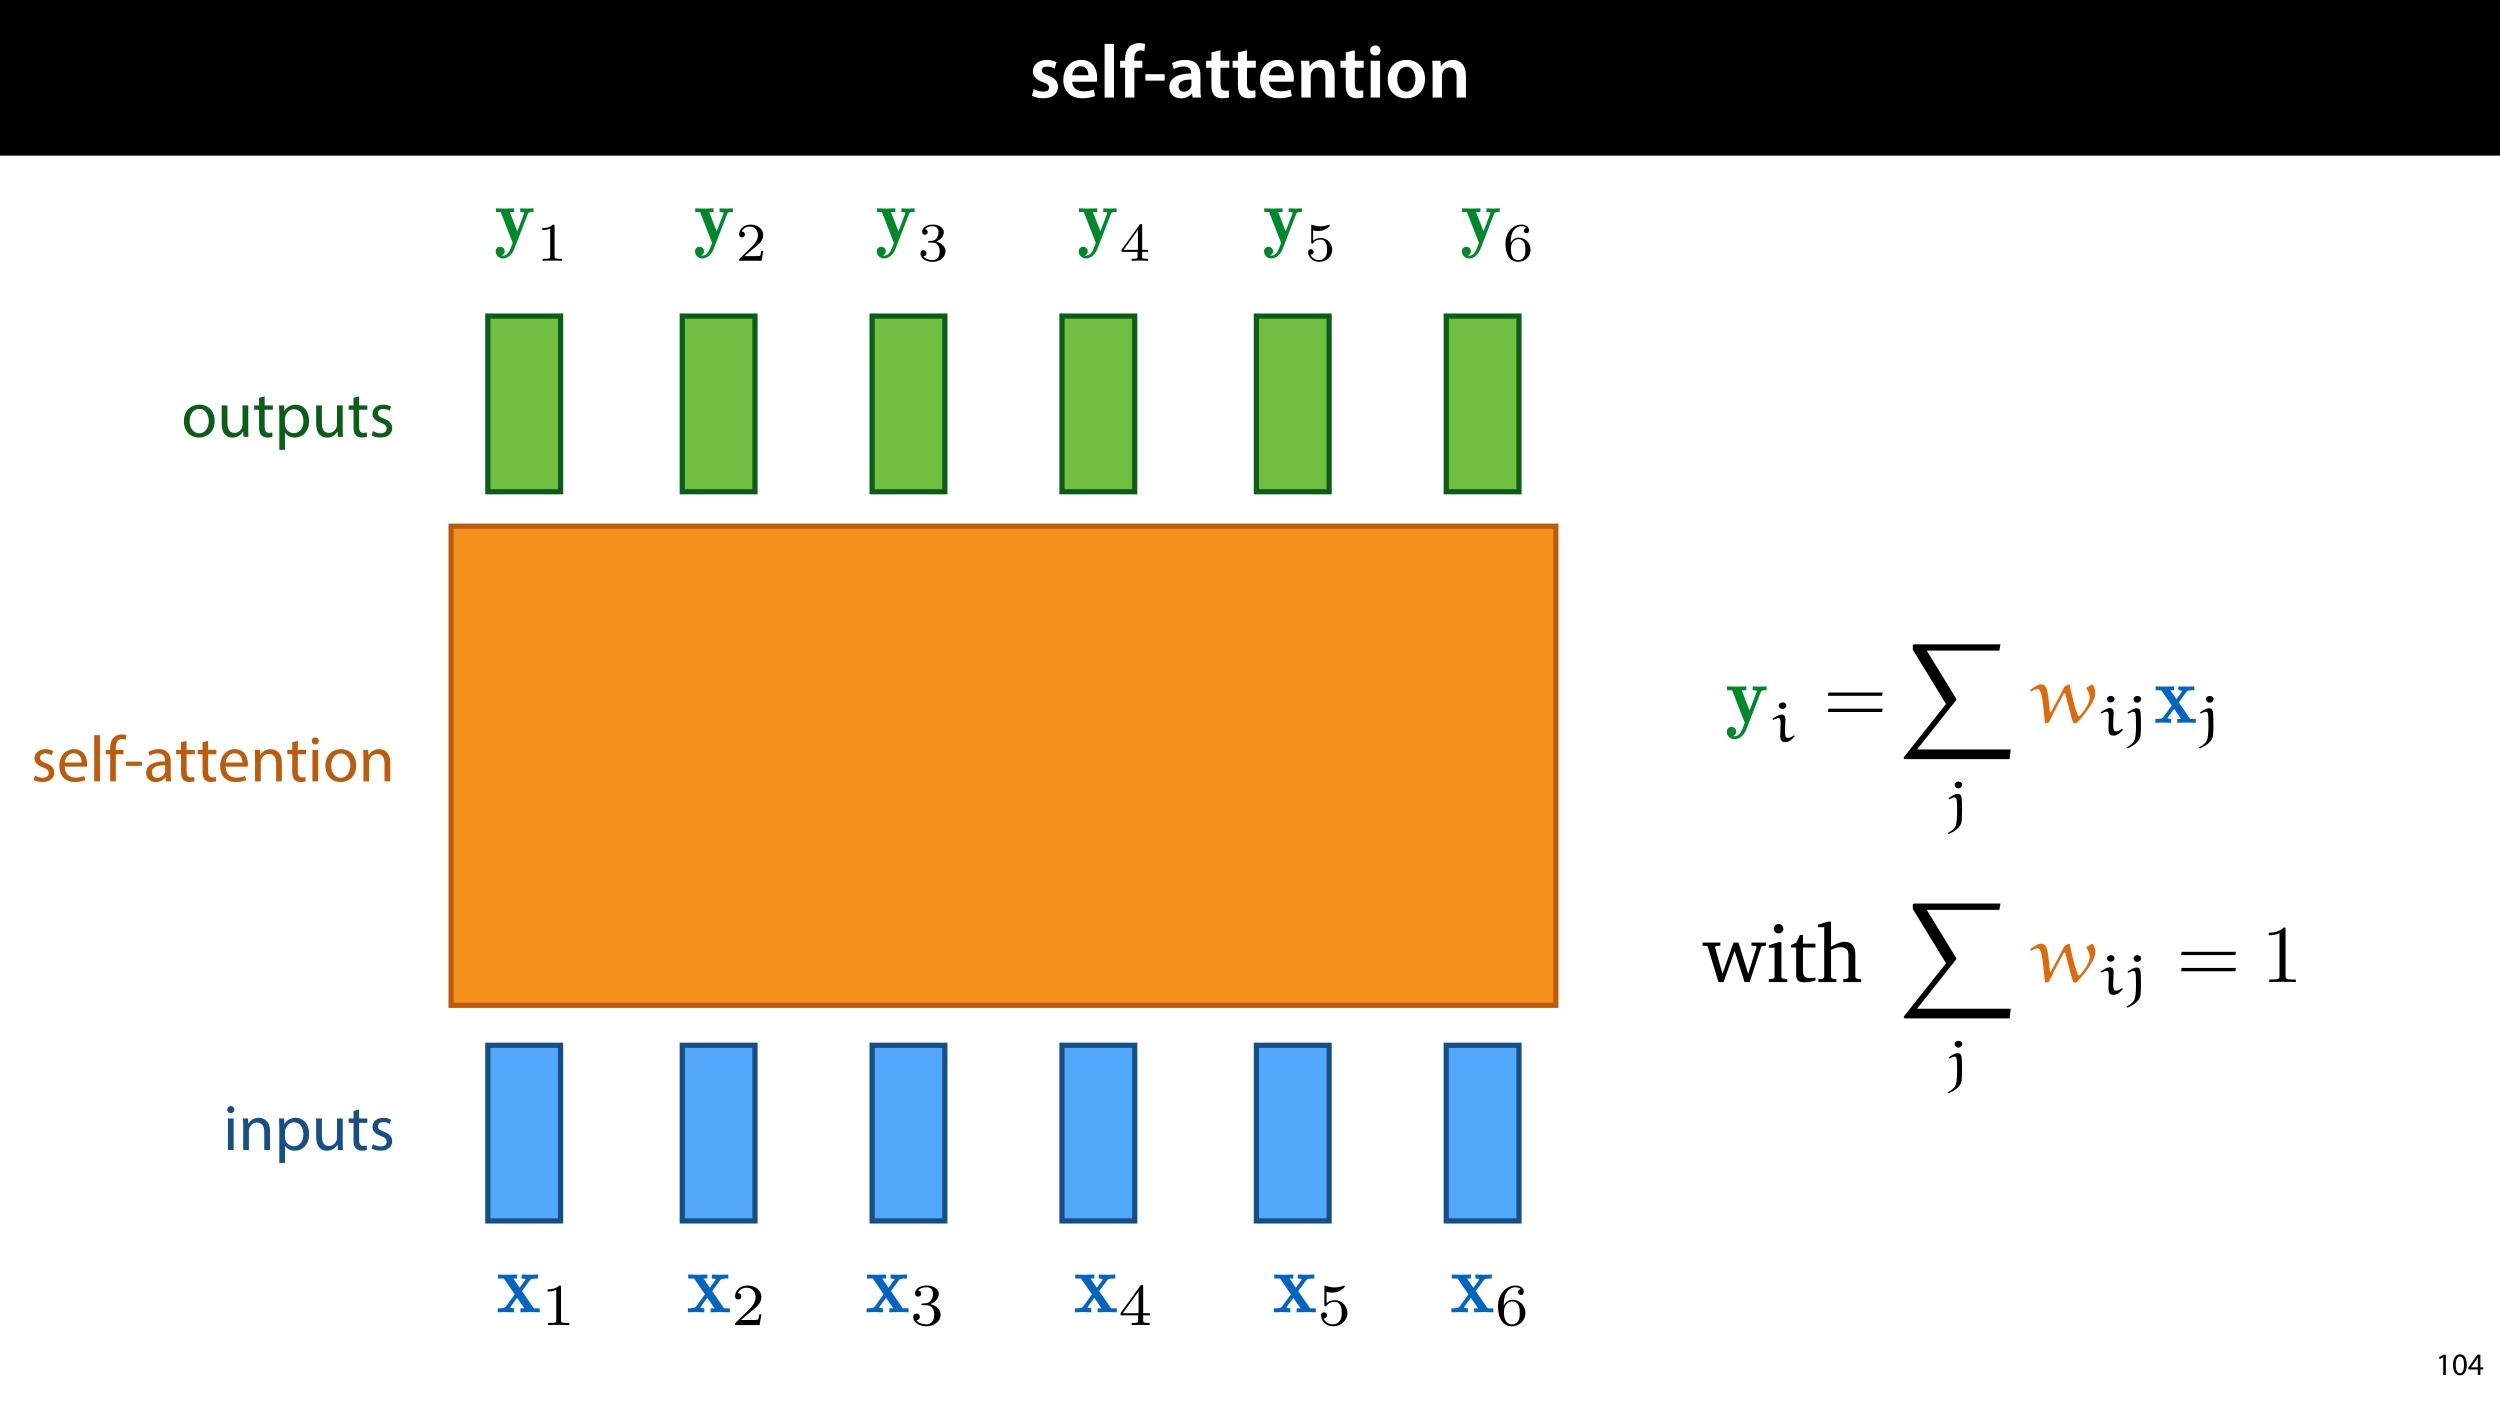 <?xml version="1.0" encoding="UTF-8"?>
<svg xmlns="http://www.w3.org/2000/svg" xmlns:xlink="http://www.w3.org/1999/xlink" width="1920pt" height="1080pt" viewBox="0 0 1920 1080" version="1.1">
<defs>
<g>
<symbol overflow="visible" id="glyph0-0">
<path style="stroke:none;" d="M 0 0 L 29 0 L 29 -40.594 L 0 -40.594 Z M 14.5 -22.906 L 4.641 -37.703 L 24.359 -37.703 Z M 16.234 -20.297 L 26.094 -35.094 L 26.094 -5.516 Z M 4.641 -2.906 L 14.5 -17.688 L 24.359 -2.906 Z M 2.906 -35.094 L 12.766 -20.297 L 2.906 -5.516 Z M 2.906 -35.094 "/>
</symbol>
<symbol overflow="visible" id="glyph0-1">
<path style="stroke:none;" d="M 2.094 -1.391 C 4.172 -0.234 7.25 0.578 10.672 0.578 C 18.156 0.578 22.156 -3.125 22.156 -8.234 C 22.094 -12.406 19.719 -15.016 14.609 -16.875 C 11.016 -18.156 9.688 -19.031 9.688 -20.828 C 9.688 -22.562 11.078 -23.781 13.625 -23.781 C 16.125 -23.781 18.391 -22.859 19.609 -22.156 L 21 -27.203 C 19.375 -28.078 16.641 -28.891 13.516 -28.891 C 6.953 -28.891 2.844 -25 2.844 -20.016 C 2.781 -16.703 5.109 -13.688 10.609 -11.781 C 14.094 -10.562 15.25 -9.562 15.25 -7.656 C 15.25 -5.797 13.859 -4.531 10.734 -4.531 C 8.172 -4.531 5.109 -5.562 3.484 -6.547 Z M 2.094 -1.391 "/>
</symbol>
<symbol overflow="visible" id="glyph0-2">
<path style="stroke:none;" d="M 27.781 -12.125 C 27.891 -12.766 28.016 -13.797 28.016 -15.141 C 28.016 -21.344 25 -28.891 15.828 -28.891 C 6.781 -28.891 2.031 -21.516 2.031 -13.688 C 2.031 -5.047 7.422 0.578 16.594 0.578 C 20.641 0.578 24.016 -0.172 26.453 -1.156 L 25.406 -6.094 C 23.266 -5.281 20.875 -4.812 17.578 -4.812 C 13.047 -4.812 9.047 -7.016 8.875 -12.125 Z M 8.875 -17.109 C 9.156 -20.016 11.016 -24.016 15.422 -24.016 C 20.188 -24.016 21.344 -19.719 21.281 -17.109 Z M 8.875 -17.109 "/>
</symbol>
<symbol overflow="visible" id="glyph0-3">
<path style="stroke:none;" d="M 3.828 0 L 11.016 0 L 11.016 -41.188 L 3.828 -41.188 Z M 3.828 0 "/>
</symbol>
<symbol overflow="visible" id="glyph0-4">
<path style="stroke:none;" d="M 11.781 0 L 11.781 -22.906 L 17.922 -22.906 L 17.922 -28.25 L 11.719 -28.25 L 11.719 -29.703 C 11.719 -33.172 12.938 -36.141 16.469 -36.141 C 17.75 -36.141 18.734 -35.906 19.484 -35.609 L 20.016 -41.125 C 18.844 -41.531 17.344 -41.812 15.422 -41.812 C 12.984 -41.812 10.156 -41.062 8.062 -39.094 C 5.625 -36.766 4.641 -33.125 4.641 -29.469 L 4.641 -28.25 L 0.812 -28.25 L 0.812 -22.906 L 4.641 -22.906 L 4.641 0 Z M 11.781 0 "/>
</symbol>
<symbol overflow="visible" id="glyph0-5">
<path style="stroke:none;" d="M 1.734 -17.922 L 1.734 -12.984 L 16.531 -12.984 L 16.531 -17.922 Z M 1.734 -17.922 "/>
</symbol>
<symbol overflow="visible" id="glyph0-6">
<path style="stroke:none;" d="M 26.156 0 C 25.875 -1.734 25.75 -4.234 25.75 -6.781 L 25.75 -17 C 25.75 -23.141 23.141 -28.891 14.094 -28.891 C 9.625 -28.891 5.969 -27.672 3.891 -26.391 L 5.281 -21.75 C 7.188 -22.969 10.094 -23.844 12.875 -23.844 C 17.859 -23.844 18.625 -20.766 18.625 -18.906 L 18.625 -18.438 C 8.172 -18.5 1.859 -14.906 1.859 -7.766 C 1.859 -3.484 5.047 0.641 10.734 0.641 C 14.391 0.641 17.344 -0.922 19.078 -3.125 L 19.25 -3.125 L 19.719 0 Z M 18.797 -9.922 C 18.797 -9.453 18.734 -8.875 18.562 -8.359 C 17.922 -6.328 15.828 -4.469 12.984 -4.469 C 10.734 -4.469 8.938 -5.734 8.938 -8.531 C 8.938 -12.812 13.75 -13.922 18.797 -13.797 Z M 18.797 -9.922 "/>
</symbol>
<symbol overflow="visible" id="glyph0-7">
<path style="stroke:none;" d="M 5.047 -34.625 L 5.047 -28.25 L 0.984 -28.25 L 0.984 -22.906 L 5.047 -22.906 L 5.047 -9.625 C 5.047 -5.922 5.734 -3.359 7.25 -1.734 C 8.578 -0.297 10.781 0.578 13.391 0.578 C 15.656 0.578 17.516 0.297 18.562 -0.109 L 18.438 -5.562 C 17.812 -5.391 16.875 -5.219 15.656 -5.219 C 12.938 -5.219 12 -7.016 12 -10.438 L 12 -22.906 L 18.797 -22.906 L 18.797 -28.25 L 12 -28.25 L 12 -36.312 Z M 5.047 -34.625 "/>
</symbol>
<symbol overflow="visible" id="glyph0-8">
<path style="stroke:none;" d="M 3.828 0 L 11.016 0 L 11.016 -16.594 C 11.016 -17.406 11.078 -18.266 11.312 -18.906 C 12.062 -21.047 14.031 -23.078 16.875 -23.078 C 20.766 -23.078 22.266 -20.016 22.266 -15.953 L 22.266 0 L 29.406 0 L 29.406 -16.766 C 29.406 -25.688 24.297 -28.891 19.375 -28.891 C 14.672 -28.891 11.594 -26.219 10.375 -24.016 L 10.203 -24.016 L 9.859 -28.25 L 3.594 -28.25 C 3.766 -25.812 3.828 -23.078 3.828 -19.844 Z M 3.828 0 "/>
</symbol>
<symbol overflow="visible" id="glyph0-9">
<path style="stroke:none;" d="M 11.016 0 L 11.016 -28.25 L 3.828 -28.25 L 3.828 0 Z M 7.422 -40.016 C 5.047 -40.016 3.422 -38.344 3.422 -36.141 C 3.422 -33.984 4.984 -32.312 7.359 -32.312 C 9.859 -32.312 11.422 -33.984 11.422 -36.141 C 11.375 -38.344 9.859 -40.016 7.422 -40.016 Z M 7.422 -40.016 "/>
</symbol>
<symbol overflow="visible" id="glyph0-10">
<path style="stroke:none;" d="M 16.641 -28.891 C 8.125 -28.891 2.031 -23.203 2.031 -13.922 C 2.031 -4.875 8.172 0.641 16.188 0.641 C 23.375 0.641 30.688 -4 30.688 -14.391 C 30.688 -22.969 25.062 -28.891 16.641 -28.891 Z M 16.469 -23.656 C 21.344 -23.656 23.312 -18.625 23.312 -14.203 C 23.312 -8.531 20.469 -4.531 16.406 -4.531 C 12.062 -4.531 9.391 -8.641 9.391 -14.094 C 9.391 -18.797 11.422 -23.656 16.469 -23.656 Z M 16.469 -23.656 "/>
</symbol>
<symbol overflow="visible" id="glyph1-0">
<path style="stroke:none;" d="M 0 0 L 12 0 L 12 -16.797 L 0 -16.797 Z M 6 -9.484 L 1.922 -15.594 L 10.078 -15.594 Z M 6.719 -8.406 L 10.797 -14.516 L 10.797 -2.281 Z M 1.922 -1.203 L 6 -7.312 L 10.078 -1.203 Z M 1.203 -14.516 L 5.281 -8.406 L 1.203 -2.281 Z M 1.203 -14.516 "/>
</symbol>
<symbol overflow="visible" id="glyph1-1">
<path style="stroke:none;" d="M 5.656 0 L 7.703 0 L 7.703 -15.594 L 5.906 -15.594 L 2.5 -13.781 L 2.906 -12.172 L 5.609 -13.625 L 5.656 -13.625 Z M 5.656 0 "/>
</symbol>
<symbol overflow="visible" id="glyph1-2">
<path style="stroke:none;" d="M 6.281 -15.859 C 3.125 -15.859 0.859 -12.984 0.859 -7.75 C 0.906 -2.594 2.969 0.266 6.031 0.266 C 9.484 0.266 11.453 -2.656 11.453 -7.969 C 11.453 -12.938 9.578 -15.859 6.281 -15.859 Z M 6.172 -14.234 C 8.359 -14.234 9.344 -11.719 9.344 -7.875 C 9.344 -3.891 8.297 -1.375 6.141 -1.375 C 4.219 -1.375 2.969 -3.672 2.969 -7.734 C 2.969 -11.969 4.312 -14.234 6.172 -14.234 Z M 6.172 -14.234 "/>
</symbol>
<symbol overflow="visible" id="glyph1-3">
<path style="stroke:none;" d="M 9.594 0 L 9.594 -4.25 L 11.781 -4.25 L 11.781 -5.906 L 9.594 -5.906 L 9.594 -15.594 L 7.312 -15.594 L 0.359 -5.641 L 0.359 -4.25 L 7.609 -4.25 L 7.609 0 Z M 2.5 -5.906 L 2.5 -5.953 L 6.312 -11.25 C 6.75 -11.969 7.125 -12.641 7.609 -13.562 L 7.688 -13.562 C 7.625 -12.75 7.609 -11.922 7.609 -11.109 L 7.609 -5.906 Z M 2.5 -5.906 "/>
</symbol>
<symbol overflow="visible" id="glyph2-0">
<path style="stroke:none;" d="M 0 0 L 25 0 L 25 -35 L 0 -35 Z M 12.5 -19.75 L 4 -32.5 L 21 -32.5 Z M 14 -17.5 L 22.5 -30.25 L 22.5 -4.75 Z M 4 -2.5 L 12.5 -15.25 L 21 -2.5 Z M 2.5 -30.25 L 11 -17.5 L 2.5 -4.75 Z M 2.5 -30.25 "/>
</symbol>
<symbol overflow="visible" id="glyph2-1">
<path style="stroke:none;" d="M 13.906 -24.75 C 7.203 -24.75 1.906 -20 1.906 -11.906 C 1.906 -4.25 6.953 0.547 13.5 0.547 C 19.344 0.547 25.547 -3.344 25.547 -12.297 C 25.547 -19.703 20.844 -24.75 13.906 -24.75 Z M 13.797 -21.453 C 19 -21.453 21.047 -16.25 21.047 -12.156 C 21.047 -6.703 17.906 -2.75 13.703 -2.75 C 9.406 -2.75 6.344 -6.75 6.344 -12.047 C 6.344 -16.656 8.594 -21.453 13.797 -21.453 Z M 13.797 -21.453 "/>
</symbol>
<symbol overflow="visible" id="glyph2-2">
<path style="stroke:none;" d="M 23.906 -24.203 L 19.5 -24.203 L 19.5 -9.344 C 19.5 -8.547 19.344 -7.75 19.094 -7.094 C 18.297 -5.156 16.25 -3.094 13.297 -3.094 C 9.297 -3.094 7.906 -6.203 7.906 -10.797 L 7.906 -24.203 L 3.5 -24.203 L 3.5 -10.047 C 3.5 -1.547 8.047 0.547 11.844 0.547 C 16.156 0.547 18.703 -2 19.844 -3.953 L 19.953 -3.953 L 20.203 0 L 24.094 0 C 23.953 -1.906 23.906 -4.094 23.906 -6.594 Z M 23.906 -24.203 "/>
</symbol>
<symbol overflow="visible" id="glyph2-3">
<path style="stroke:none;" d="M 4.656 -30 L 4.656 -24.203 L 0.906 -24.203 L 0.906 -20.844 L 4.656 -20.844 L 4.656 -7.656 C 4.656 -4.797 5.094 -2.656 6.344 -1.344 C 7.406 -0.156 9.047 0.5 11.094 0.5 C 12.797 0.5 14.156 0.25 15 -0.094 L 14.797 -3.406 C 14.25 -3.25 13.406 -3.094 12.25 -3.094 C 9.797 -3.094 8.953 -4.797 8.953 -7.797 L 8.953 -20.844 L 15.25 -20.844 L 15.25 -24.203 L 8.953 -24.203 L 8.953 -31.156 Z M 4.656 -30 "/>
</symbol>
<symbol overflow="visible" id="glyph2-4">
<path style="stroke:none;" d="M 3.656 9.906 L 8 9.906 L 8 -3.25 L 8.094 -3.25 C 9.547 -0.844 12.344 0.547 15.547 0.547 C 21.25 0.547 26.547 -3.75 26.547 -12.453 C 26.547 -19.797 22.156 -24.75 16.297 -24.75 C 12.344 -24.75 9.5 -23 7.703 -20.047 L 7.594 -20.047 L 7.406 -24.203 L 3.453 -24.203 C 3.547 -21.906 3.656 -19.406 3.656 -16.297 Z M 8 -14 C 8 -14.594 8.156 -15.25 8.297 -15.797 C 9.156 -19.094 11.953 -21.25 14.953 -21.25 C 19.594 -21.25 22.156 -17.094 22.156 -12.25 C 22.156 -6.703 19.453 -2.906 14.797 -2.906 C 11.656 -2.906 9 -5 8.203 -8.047 C 8.094 -8.594 8 -9.203 8 -9.844 Z M 8 -14 "/>
</symbol>
<symbol overflow="visible" id="glyph2-5">
<path style="stroke:none;" d="M 1.953 -1.156 C 3.656 -0.156 6.094 0.5 8.75 0.5 C 14.5 0.5 17.797 -2.5 17.797 -6.75 C 17.797 -10.344 15.656 -12.453 11.453 -14.047 C 8.297 -15.25 6.844 -16.156 6.844 -18.156 C 6.844 -19.953 8.297 -21.453 10.906 -21.453 C 13.156 -21.453 14.906 -20.656 15.844 -20.047 L 16.953 -23.25 C 15.594 -24.047 13.453 -24.75 11 -24.75 C 5.797 -24.75 2.656 -21.547 2.656 -17.656 C 2.656 -14.75 4.703 -12.344 9.047 -10.797 C 12.297 -9.594 13.547 -8.453 13.547 -6.344 C 13.547 -4.344 12.047 -2.75 8.844 -2.75 C 6.656 -2.75 4.344 -3.656 3.047 -4.5 Z M 1.953 -1.156 "/>
</symbol>
<symbol overflow="visible" id="glyph2-6">
<path style="stroke:none;" d="M 23.094 -11.297 C 23.156 -11.75 23.25 -12.453 23.25 -13.344 C 23.25 -17.797 21.156 -24.75 13.25 -24.75 C 6.203 -24.75 1.906 -19 1.906 -11.703 C 1.906 -4.406 6.344 0.5 13.797 0.5 C 17.656 0.5 20.297 -0.297 21.844 -1 L 21.094 -4.156 C 19.453 -3.453 17.547 -2.906 14.406 -2.906 C 10 -2.906 6.203 -5.344 6.094 -11.297 Z M 6.156 -14.453 C 6.5 -17.5 8.453 -21.594 12.906 -21.594 C 17.844 -21.594 19.047 -17.25 19 -14.453 Z M 6.156 -14.453 "/>
</symbol>
<symbol overflow="visible" id="glyph2-7">
<path style="stroke:none;" d="M 3.656 0 L 8.047 0 L 8.047 -35.5 L 3.656 -35.5 Z M 3.656 0 "/>
</symbol>
<symbol overflow="visible" id="glyph2-8">
<path style="stroke:none;" d="M 8.453 0 L 8.453 -20.844 L 14.297 -20.844 L 14.297 -24.203 L 8.453 -24.203 L 8.453 -25.5 C 8.453 -29.203 9.406 -32.5 13.156 -32.5 C 14.406 -32.5 15.297 -32.25 15.953 -31.953 L 16.547 -35.344 C 15.703 -35.703 14.344 -36.047 12.797 -36.047 C 10.75 -36.047 8.547 -35.406 6.906 -33.797 C 4.844 -31.844 4.094 -28.75 4.094 -25.344 L 4.094 -24.203 L 0.703 -24.203 L 0.703 -20.844 L 4.094 -20.844 L 4.094 0 Z M 8.453 0 "/>
</symbol>
<symbol overflow="visible" id="glyph2-9">
<path style="stroke:none;" d="M 1.5 -15.156 L 1.5 -11.906 L 13.844 -11.906 L 13.844 -15.156 Z M 1.5 -15.156 "/>
</symbol>
<symbol overflow="visible" id="glyph2-10">
<path style="stroke:none;" d="M 21.047 0 C 20.75 -1.656 20.656 -3.703 20.656 -5.797 L 20.656 -14.844 C 20.656 -19.703 18.844 -24.75 11.453 -24.75 C 8.406 -24.75 5.5 -23.906 3.5 -22.594 L 4.5 -19.703 C 6.203 -20.797 8.547 -21.5 10.797 -21.5 C 15.75 -21.5 16.297 -17.906 16.297 -15.906 L 16.297 -15.406 C 6.953 -15.453 1.75 -12.25 1.75 -6.406 C 1.75 -2.906 4.25 0.547 9.156 0.547 C 12.594 0.547 15.203 -1.156 16.547 -3.047 L 16.703 -3.047 L 17.047 0 Z M 16.406 -8.156 C 16.406 -7.703 16.297 -7.203 16.156 -6.75 C 15.453 -4.703 13.453 -2.703 10.297 -2.703 C 8.047 -2.703 6.156 -4.047 6.156 -6.906 C 6.156 -11.594 11.594 -12.453 16.406 -12.344 Z M 16.406 -8.156 "/>
</symbol>
<symbol overflow="visible" id="glyph2-11">
<path style="stroke:none;" d="M 3.656 0 L 8.047 0 L 8.047 -14.547 C 8.047 -15.297 8.156 -16.047 8.344 -16.594 C 9.094 -19.047 11.344 -21.094 14.25 -21.094 C 18.406 -21.094 19.844 -17.844 19.844 -13.953 L 19.844 0 L 24.25 0 L 24.25 -14.453 C 24.25 -22.75 19.047 -24.75 15.703 -24.75 C 11.703 -24.75 8.906 -22.5 7.703 -20.203 L 7.594 -20.203 L 7.344 -24.203 L 3.453 -24.203 C 3.594 -22.203 3.656 -20.156 3.656 -17.656 Z M 3.656 0 "/>
</symbol>
<symbol overflow="visible" id="glyph2-12">
<path style="stroke:none;" d="M 8.047 0 L 8.047 -24.203 L 3.656 -24.203 L 3.656 0 Z M 5.844 -33.75 C 4.25 -33.75 3.094 -32.547 3.094 -31 C 3.094 -29.5 4.203 -28.297 5.75 -28.297 C 7.5 -28.297 8.594 -29.5 8.547 -31 C 8.547 -32.547 7.5 -33.75 5.844 -33.75 Z M 5.844 -33.75 "/>
</symbol>
<symbol overflow="visible" id="glyph3-0">
<path style="stroke:none;" d=""/>
</symbol>
<symbol overflow="visible" id="glyph3-1">
<path style="stroke:none;" d="M 25.891 -22.297 C 26.297 -23.312 26.422 -23.734 30.188 -23.734 L 30.188 -26.547 C 28.688 -26.422 26.969 -26.359 25.469 -26.359 C 23.547 -26.359 20.797 -26.484 20.031 -26.547 L 20.031 -23.734 C 20.094 -23.734 23.141 -23.734 23.141 -23.016 C 23.141 -22.953 22.844 -22.297 22.844 -22.234 L 17.75 -8.969 C 16.078 -13.094 12.5 -22.359 12.016 -23.734 L 15.359 -23.734 L 15.359 -26.547 C 13.625 -26.484 9.797 -26.359 8.016 -26.359 C 6.453 -26.359 3.344 -26.484 1.312 -26.547 L 1.312 -23.734 L 5.016 -23.734 L 14.234 0 C 13.75 1.312 12.312 5.203 11.594 6.453 C 9.922 9.328 7.766 9.797 6.75 9.797 C 6.156 9.797 6.031 9.75 5.797 9.688 C 6.703 9.328 8.016 8.422 8.016 6.391 C 8.016 4.422 6.578 2.984 4.547 2.984 C 2.875 2.984 1.141 4.125 1.141 6.453 C 1.141 9.266 3.406 11.953 6.703 11.953 C 11.234 11.953 14.234 7.828 15.297 5.016 Z M 25.891 -22.297 "/>
</symbol>
<symbol overflow="visible" id="glyph4-0">
<path style="stroke:none;" d=""/>
</symbol>
<symbol overflow="visible" id="glyph4-1">
<path style="stroke:none;" d="M 14.016 -26.609 C 14.016 -27.75 13.938 -27.781 12.766 -27.781 C 10.078 -25.141 6.281 -25.109 4.562 -25.109 L 4.562 -23.594 C 5.562 -23.594 8.328 -23.594 10.625 -24.766 L 10.625 -3.438 C 10.625 -2.047 10.625 -1.5 6.438 -1.5 L 4.859 -1.5 L 4.859 0 C 5.609 -0.047 10.75 -0.172 12.297 -0.172 C 13.594 -0.172 18.875 -0.047 19.797 0 L 19.797 -1.5 L 18.203 -1.5 C 14.016 -1.5 14.016 -2.047 14.016 -3.438 Z M 14.016 -26.609 "/>
</symbol>
<symbol overflow="visible" id="glyph4-2">
<path style="stroke:none;" d="M 21.125 -7.609 L 19.703 -7.609 C 19.578 -6.688 19.172 -4.219 18.625 -3.812 C 18.281 -3.562 15.062 -3.562 14.484 -3.562 L 6.781 -3.562 C 11.172 -7.453 12.641 -8.625 15.141 -10.594 C 18.25 -13.062 21.125 -15.656 21.125 -19.625 C 21.125 -24.688 16.703 -27.781 11.344 -27.781 C 6.156 -27.781 2.641 -24.141 2.641 -20.297 C 2.641 -18.156 4.438 -17.953 4.859 -17.953 C 5.859 -17.953 7.078 -18.656 7.078 -20.172 C 7.078 -20.922 6.781 -22.391 4.609 -22.391 C 5.906 -25.359 8.75 -26.281 10.719 -26.281 C 14.891 -26.281 17.078 -23.016 17.078 -19.625 C 17.078 -15.984 14.484 -13.094 13.141 -11.594 L 3.047 -1.625 C 2.641 -1.25 2.641 -1.172 2.641 0 L 19.875 0 Z M 21.125 -7.609 "/>
</symbol>
<symbol overflow="visible" id="glyph4-3">
<path style="stroke:none;" d="M 11.422 -13.969 C 14.688 -13.969 17.031 -11.719 17.031 -7.234 C 17.031 -2.047 14.016 -0.5 11.594 -0.5 C 9.922 -0.5 6.234 -0.969 4.484 -3.438 C 6.438 -3.516 6.906 -4.891 6.906 -5.781 C 6.906 -7.109 5.906 -8.078 4.609 -8.078 C 3.438 -8.078 2.266 -7.359 2.266 -5.656 C 2.266 -1.719 6.609 0.844 11.672 0.844 C 17.484 0.844 21.5 -3.047 21.5 -7.234 C 21.5 -10.5 18.828 -13.766 14.234 -14.734 C 18.625 -16.312 20.203 -19.453 20.203 -22.016 C 20.203 -25.312 16.406 -27.781 11.766 -27.781 C 7.109 -27.781 3.562 -25.531 3.562 -22.172 C 3.562 -20.75 4.484 -19.953 5.734 -19.953 C 7.031 -19.953 7.859 -20.922 7.859 -22.094 C 7.859 -23.312 7.031 -24.188 5.734 -24.266 C 7.203 -26.109 10.078 -26.578 11.625 -26.578 C 13.516 -26.578 16.156 -25.656 16.156 -22.016 C 16.156 -20.25 15.562 -18.328 14.484 -17.031 C 13.094 -15.438 11.922 -15.359 9.828 -15.234 C 8.781 -15.141 8.703 -15.141 8.5 -15.109 C 8.406 -15.109 8.078 -15.016 8.078 -14.562 C 8.078 -13.969 8.453 -13.969 9.156 -13.969 Z M 11.422 -13.969 "/>
</symbol>
<symbol overflow="visible" id="glyph4-4">
<path style="stroke:none;" d="M 22.141 -6.859 L 22.141 -8.375 L 17.484 -8.375 L 17.484 -27.031 C 17.484 -27.906 17.484 -28.203 16.562 -28.203 C 16.062 -28.203 15.906 -28.203 15.484 -27.609 L 1.625 -8.375 L 1.625 -6.859 L 13.938 -6.859 L 13.938 -3.438 C 13.938 -2.016 13.938 -1.5 10.547 -1.5 L 9.422 -1.5 L 9.422 0 C 11.5 -0.078 14.188 -0.172 15.688 -0.172 C 17.234 -0.172 19.922 -0.078 22.016 0 L 22.016 -1.5 L 20.875 -1.5 C 17.484 -1.5 17.484 -2.016 17.484 -3.438 L 17.484 -6.859 Z M 14.234 -23.688 L 14.234 -8.375 L 3.188 -8.375 Z M 14.234 -23.688 "/>
</symbol>
<symbol overflow="visible" id="glyph4-5">
<path style="stroke:none;" d="M 6.484 -23.344 C 8.625 -22.812 9.875 -22.812 10.547 -22.812 C 16.062 -22.812 19.328 -26.578 19.328 -27.203 C 19.328 -27.656 19.031 -27.781 18.828 -27.781 C 18.75 -27.781 18.656 -27.781 18.5 -27.656 C 17.484 -27.281 15.266 -26.438 12.172 -26.438 C 11 -26.438 8.781 -26.531 6.062 -27.578 C 5.656 -27.781 5.562 -27.781 5.516 -27.781 C 4.984 -27.781 4.984 -27.328 4.984 -26.656 L 4.984 -14.312 C 4.984 -13.594 4.984 -13.094 5.656 -13.094 C 6.031 -13.094 6.062 -13.188 6.484 -13.688 C 8.281 -15.984 10.844 -16.312 12.297 -16.312 C 14.812 -16.312 15.938 -14.312 16.156 -13.969 C 16.906 -12.594 17.156 -11 17.156 -8.578 C 17.156 -7.328 17.156 -4.859 15.906 -3.016 C 14.859 -1.5 13.062 -0.5 11 -0.5 C 8.281 -0.5 5.484 -2.016 4.438 -4.766 C 6.031 -4.641 6.828 -5.688 6.828 -6.828 C 6.828 -8.625 5.266 -8.953 4.734 -8.953 C 4.641 -8.953 2.641 -8.953 2.641 -6.688 C 2.641 -2.922 6.062 0.844 11.094 0.844 C 16.438 0.844 21.125 -3.141 21.125 -8.406 C 21.125 -13.141 17.531 -17.484 12.344 -17.484 C 10.5 -17.484 8.328 -17.031 6.484 -15.438 Z M 6.484 -23.344 "/>
</symbol>
<symbol overflow="visible" id="glyph4-6">
<path style="stroke:none;" d="M 6.281 -13.688 C 6.281 -17.109 6.562 -20.203 8.156 -22.766 C 9.578 -25.016 11.844 -26.578 14.516 -26.578 C 15.781 -26.578 17.453 -26.234 18.281 -25.109 C 17.234 -25.016 16.359 -24.312 16.359 -23.094 C 16.359 -22.047 17.078 -21.125 18.328 -21.125 C 19.578 -21.125 20.344 -21.969 20.344 -23.188 C 20.344 -25.609 18.578 -27.781 14.438 -27.781 C 8.406 -27.781 2.266 -22.266 2.266 -13.266 C 2.266 -2.422 7.359 0.844 11.969 0.844 C 17.078 0.844 21.5 -3.047 21.5 -8.531 C 21.5 -13.844 17.281 -17.781 12.391 -17.781 C 9.031 -17.781 7.203 -15.562 6.281 -13.688 Z M 11.969 -0.5 C 9.875 -0.5 8.25 -1.719 7.359 -3.562 C 6.734 -4.812 6.406 -6.906 6.406 -9.422 C 6.406 -13.469 8.828 -16.609 12.172 -16.609 C 14.094 -16.609 15.406 -15.859 16.438 -14.312 C 17.453 -12.719 17.484 -10.969 17.484 -8.531 C 17.484 -6.156 17.484 -4.391 16.359 -2.766 C 15.359 -1.297 14.016 -0.5 11.969 -0.5 Z M 11.969 -0.5 "/>
</symbol>
<symbol overflow="visible" id="glyph5-0">
<path style="stroke:none;" d=""/>
</symbol>
<symbol overflow="visible" id="glyph5-1">
<path style="stroke:none;" d="M 19.875 -16.281 L 26.016 -24.641 C 26.672 -25.5 27 -25.953 32.234 -25.953 L 32.234 -29.031 C 30.141 -28.891 27.453 -28.828 26.281 -28.828 C 24.641 -28.828 21.375 -28.969 19.547 -29.031 L 19.547 -25.953 C 20.859 -25.953 21.578 -25.891 22.625 -25.234 L 18.047 -18.891 L 13.141 -25.953 L 16.141 -25.953 L 16.141 -29.031 C 14.25 -28.969 10.984 -28.828 8.438 -28.828 C 5.953 -28.828 3.797 -28.891 1.438 -29.031 L 1.438 -25.953 L 5.891 -25.953 L 14.25 -13.797 L 7.328 -4.312 C 6.406 -3.078 4.25 -3.078 1.172 -3.078 L 1.172 0 C 3.141 -0.125 6.344 -0.203 7.125 -0.203 C 8.688 -0.203 12.422 -0.062 13.797 0 L 13.797 -3.078 C 11.891 -3.141 11.641 -3.266 10.781 -3.797 L 16.078 -11.109 L 21.641 -3.078 L 18.625 -3.078 L 18.625 0 C 20.594 -0.062 24.719 -0.203 26.406 -0.203 C 28.312 -0.203 31.188 -0.062 33.406 0 L 33.406 -3.078 L 28.969 -3.078 Z M 19.875 -16.281 "/>
</symbol>
<symbol overflow="visible" id="glyph6-0">
<path style="stroke:none;" d=""/>
</symbol>
<symbol overflow="visible" id="glyph6-1">
<path style="stroke:none;" d="M 15.328 -29.109 C 15.328 -30.344 15.234 -30.391 13.953 -30.391 C 11.031 -27.5 6.859 -27.453 4.984 -27.453 L 4.984 -25.812 C 6.094 -25.812 9.109 -25.812 11.625 -27.094 L 11.625 -3.75 C 11.625 -2.25 11.625 -1.641 7.047 -1.641 L 5.312 -1.641 L 5.312 0 C 6.125 -0.047 11.766 -0.188 13.453 -0.188 C 14.875 -0.188 20.641 -0.047 21.641 0 L 21.641 -1.641 L 19.906 -1.641 C 15.328 -1.641 15.328 -2.25 15.328 -3.75 Z M 15.328 -29.109 "/>
</symbol>
<symbol overflow="visible" id="glyph6-2">
<path style="stroke:none;" d="M 23.109 -8.328 L 21.562 -8.328 C 21.422 -7.328 20.953 -4.625 20.359 -4.172 C 20 -3.891 16.469 -3.891 15.828 -3.891 L 7.406 -3.891 C 12.219 -8.141 13.828 -9.422 16.562 -11.578 C 19.953 -14.281 23.109 -17.109 23.109 -21.469 C 23.109 -27 18.266 -30.391 12.406 -30.391 C 6.734 -30.391 2.891 -26.406 2.891 -22.203 C 2.891 -19.859 4.844 -19.641 5.312 -19.641 C 6.406 -19.641 7.734 -20.406 7.734 -22.062 C 7.734 -22.891 7.406 -24.484 5.031 -24.484 C 6.453 -27.734 9.562 -28.734 11.719 -28.734 C 16.297 -28.734 18.672 -25.172 18.672 -21.469 C 18.672 -17.484 15.828 -14.328 14.375 -12.672 L 3.344 -1.781 C 2.891 -1.375 2.891 -1.281 2.891 0 L 21.734 0 Z M 23.109 -8.328 "/>
</symbol>
<symbol overflow="visible" id="glyph6-3">
<path style="stroke:none;" d="M 12.5 -15.281 C 16.062 -15.281 18.625 -12.812 18.625 -7.922 C 18.625 -2.25 15.328 -0.547 12.672 -0.547 C 10.844 -0.547 6.812 -1.047 4.891 -3.75 C 7.047 -3.844 7.547 -5.359 7.547 -6.312 C 7.547 -7.781 6.453 -8.828 5.031 -8.828 C 3.75 -8.828 2.469 -8.062 2.469 -6.172 C 2.469 -1.875 7.234 0.922 12.766 0.922 C 19.125 0.922 23.531 -3.344 23.531 -7.922 C 23.531 -11.484 20.594 -15.062 15.562 -16.109 C 20.359 -17.844 22.109 -21.281 22.109 -24.078 C 22.109 -27.688 17.938 -30.391 12.859 -30.391 C 7.781 -30.391 3.891 -27.922 3.891 -24.25 C 3.891 -22.703 4.891 -21.828 6.266 -21.828 C 7.688 -21.828 8.609 -22.891 8.609 -24.172 C 8.609 -25.484 7.688 -26.453 6.266 -26.547 C 7.875 -28.562 11.031 -29.062 12.719 -29.062 C 14.781 -29.062 17.672 -28.047 17.672 -24.078 C 17.672 -22.156 17.031 -20.047 15.828 -18.625 C 14.328 -16.891 13.047 -16.797 10.75 -16.656 C 9.609 -16.562 9.516 -16.562 9.297 -16.516 C 9.203 -16.516 8.828 -16.438 8.828 -15.922 C 8.828 -15.281 9.25 -15.281 10.016 -15.281 Z M 12.5 -15.281 "/>
</symbol>
<symbol overflow="visible" id="glyph6-4">
<path style="stroke:none;" d="M 24.203 -7.5 L 24.203 -9.156 L 19.125 -9.156 L 19.125 -29.562 C 19.125 -30.531 19.125 -30.844 18.125 -30.844 C 17.578 -30.844 17.391 -30.844 16.938 -30.203 L 1.781 -9.156 L 1.781 -7.5 L 15.234 -7.5 L 15.234 -3.75 C 15.234 -2.203 15.234 -1.641 11.531 -1.641 L 10.297 -1.641 L 10.297 0 C 12.578 -0.094 15.516 -0.188 17.156 -0.188 C 18.859 -0.188 21.781 -0.094 24.078 0 L 24.078 -1.641 L 22.844 -1.641 C 19.125 -1.641 19.125 -2.203 19.125 -3.75 L 19.125 -7.5 Z M 15.562 -25.906 L 15.562 -9.156 L 3.484 -9.156 Z M 15.562 -25.906 "/>
</symbol>
<symbol overflow="visible" id="glyph6-5">
<path style="stroke:none;" d="M 7.094 -25.531 C 9.422 -24.938 10.797 -24.938 11.531 -24.938 C 17.578 -24.938 21.141 -29.062 21.141 -29.75 C 21.141 -30.25 20.828 -30.391 20.594 -30.391 C 20.5 -30.391 20.406 -30.391 20.234 -30.25 C 19.125 -29.844 16.703 -28.922 13.312 -28.922 C 12.031 -28.922 9.609 -29.016 6.641 -30.156 C 6.172 -30.391 6.094 -30.391 6.047 -30.391 C 5.453 -30.391 5.453 -29.891 5.453 -29.156 L 5.453 -15.656 C 5.453 -14.875 5.453 -14.328 6.172 -14.328 C 6.594 -14.328 6.641 -14.422 7.094 -14.969 C 9.062 -17.484 11.859 -17.844 13.453 -17.844 C 16.203 -17.844 17.438 -15.656 17.672 -15.281 C 18.484 -13.781 18.766 -12.031 18.766 -9.375 C 18.766 -8.016 18.766 -5.312 17.391 -3.297 C 16.25 -1.641 14.281 -0.547 12.031 -0.547 C 9.062 -0.547 6 -2.203 4.844 -5.219 C 6.594 -5.078 7.453 -6.219 7.453 -7.453 C 7.453 -9.422 5.766 -9.797 5.172 -9.797 C 5.078 -9.797 2.891 -9.797 2.891 -7.328 C 2.891 -3.203 6.641 0.922 12.125 0.922 C 17.984 0.922 23.109 -3.438 23.109 -9.203 C 23.109 -14.375 19.172 -19.125 13.5 -19.125 C 11.484 -19.125 9.109 -18.625 7.094 -16.891 Z M 7.094 -25.531 "/>
</symbol>
<symbol overflow="visible" id="glyph6-6">
<path style="stroke:none;" d="M 6.859 -14.969 C 6.859 -18.719 7.188 -22.109 8.922 -24.891 C 10.484 -27.375 12.953 -29.062 15.875 -29.062 C 17.25 -29.062 19.078 -28.688 20 -27.453 C 18.859 -27.375 17.891 -26.594 17.891 -25.266 C 17.891 -24.125 18.672 -23.109 20.047 -23.109 C 21.422 -23.109 22.234 -24.031 22.234 -25.359 C 22.234 -28.016 20.312 -30.391 15.797 -30.391 C 9.203 -30.391 2.469 -24.344 2.469 -14.5 C 2.469 -2.656 8.062 0.922 13.094 0.922 C 18.672 0.922 23.531 -3.344 23.531 -9.344 C 23.531 -15.141 18.906 -19.453 13.547 -19.453 C 9.891 -19.453 7.875 -17.031 6.859 -14.969 Z M 13.094 -0.547 C 10.797 -0.547 9.016 -1.875 8.062 -3.891 C 7.375 -5.266 7 -7.547 7 -10.297 C 7 -14.734 9.656 -18.172 13.312 -18.172 C 15.422 -18.172 16.844 -17.344 17.984 -15.656 C 19.078 -13.906 19.125 -11.984 19.125 -9.344 C 19.125 -6.734 19.125 -4.812 17.891 -3.016 C 16.797 -1.422 15.328 -0.547 13.094 -0.547 Z M 13.094 -0.547 "/>
</symbol>
<symbol overflow="visible" id="glyph7-0">
<path style="stroke:none;" d=""/>
</symbol>
<symbol overflow="visible" id="glyph7-1">
<path style="stroke:none;" d="M 27.281 -23.5 C 27.719 -24.562 27.844 -25.016 31.812 -25.016 L 31.812 -27.969 C 30.234 -27.844 28.406 -27.781 26.844 -27.781 C 24.828 -27.781 21.922 -27.906 21.109 -27.969 L 21.109 -25.016 C 21.172 -25.016 24.375 -25.016 24.375 -24.25 C 24.375 -24.188 24.062 -23.5 24.062 -23.438 L 18.719 -9.453 C 16.953 -13.797 13.172 -23.562 12.656 -25.016 L 16.188 -25.016 L 16.188 -27.969 C 14.359 -27.906 10.328 -27.781 8.438 -27.781 C 6.797 -27.781 3.531 -27.906 1.391 -27.969 L 1.391 -25.016 L 5.297 -25.016 L 15 0 C 14.484 1.391 12.984 5.484 12.219 6.797 C 10.453 9.828 8.188 10.328 7.125 10.328 C 6.484 10.328 6.359 10.266 6.109 10.203 C 7.062 9.828 8.438 8.891 8.438 6.734 C 8.438 4.656 6.938 3.156 4.781 3.156 C 3.031 3.156 1.203 4.344 1.203 6.797 C 1.203 9.766 3.594 12.594 7.062 12.594 C 11.844 12.594 15 8.25 16.125 5.297 Z M 27.281 -23.5 "/>
</symbol>
<symbol overflow="visible" id="glyph7-2">
<path style="stroke:none;" d="M 19.156 -15.688 L 25.078 -23.75 C 25.703 -24.562 26.016 -25.016 31.062 -25.016 L 31.062 -27.969 C 29.047 -27.844 26.453 -27.781 25.328 -27.781 C 23.75 -27.781 20.594 -27.906 18.844 -27.969 L 18.844 -25.016 C 20.094 -25.016 20.797 -24.953 21.797 -24.312 L 17.391 -18.203 L 12.656 -25.016 L 15.562 -25.016 L 15.562 -27.969 C 13.734 -27.906 10.578 -27.781 8.125 -27.781 C 5.734 -27.781 3.656 -27.844 1.391 -27.969 L 1.391 -25.016 L 5.672 -25.016 L 13.734 -13.297 L 7.062 -4.156 C 6.172 -2.969 4.094 -2.969 1.141 -2.969 L 1.141 0 C 3.031 -0.125 6.109 -0.188 6.859 -0.188 C 8.375 -0.188 11.969 -0.062 13.297 0 L 13.297 -2.969 C 11.469 -3.031 11.219 -3.156 10.391 -3.656 L 15.5 -10.703 L 20.859 -2.969 L 17.953 -2.969 L 17.953 0 C 19.844 -0.062 23.812 -0.188 25.453 -0.188 C 27.281 -0.188 30.047 -0.062 32.188 0 L 32.188 -2.969 L 27.906 -2.969 Z M 19.156 -15.688 "/>
</symbol>
<symbol overflow="visible" id="glyph8-0">
<path style="stroke:none;" d=""/>
</symbol>
<symbol overflow="visible" id="glyph8-1">
<path style="stroke:none;" d="M 12.125 -17.297 C 12.125 -19.578 11.031 -20.781 9.047 -20.781 C 7.062 -20.781 4.359 -19.062 2.078 -17.469 L 2.734 -16.672 C 3.922 -17.328 5.609 -18.078 6.703 -18.078 C 8.031 -18.078 8.422 -16.625 8.422 -14.328 L 8.156 -4.594 C 8.156 -0.266 9.922 0.359 12.172 0.359 C 14.953 0.359 17.469 -1.938 19.141 -3.922 L 19.141 -4.406 L 18.484 -4.859 C 17.109 -3.797 15.797 -2.859 13.938 -2.859 C 12.125 -2.859 11.781 -4.766 11.781 -8.031 Z M 12.797 -27.562 C 12.797 -28.891 11.828 -30.125 10.141 -30.125 C 8.641 -30.125 6.969 -29.156 6.969 -27.656 C 6.969 -26.25 8.297 -25.094 9.844 -25.094 C 11.422 -25.094 12.75 -26.109 12.797 -27.562 Z M 12.797 -27.562 "/>
</symbol>
<symbol overflow="visible" id="glyph8-2">
<path style="stroke:none;" d="M 2.734 -16.547 C 3.969 -17.109 5.688 -18 6.484 -18 C 8.297 -18 8.688 -17.422 8.688 -6.797 C 8.688 -4.859 8.594 0.656 7.719 3.359 C 7.016 5.562 4.984 7.547 1.328 9.484 L 2.125 10.188 C 6.609 8.297 10.453 5.609 11.859 1.812 C 12.438 0.266 12.484 -5.859 12.484 -6.797 C 12.484 -8.422 12.484 -15.797 12.125 -17.688 C 12 -19.141 11.422 -20.641 9.094 -20.641 C 6.922 -20.641 4.109 -18.75 2.078 -17.328 Z M 9.75 -30.125 C 8.156 -30.125 6.797 -28.984 6.797 -27.562 C 6.797 -26.156 7.938 -24.922 9.578 -24.922 C 11.344 -24.922 12.609 -26.25 12.609 -27.75 C 12.609 -29.156 11.25 -30.125 9.75 -30.125 Z M 9.75 -30.125 "/>
</symbol>
<symbol overflow="visible" id="glyph9-0">
<path style="stroke:none;" d=""/>
</symbol>
<symbol overflow="visible" id="glyph9-1">
<path style="stroke:none;" d="M 45.109 -20.734 L 45.484 -23.25 L 3.844 -23.25 L 3.406 -20.734 Z M 45.109 -8.312 L 45.484 -10.844 L 3.844 -10.844 L 3.406 -8.312 Z M 45.109 -8.312 "/>
</symbol>
<symbol overflow="visible" id="glyph10-0">
<path style="stroke:none;" d=""/>
</symbol>
<symbol overflow="visible" id="glyph10-1">
<path style="stroke:none;" d="M 84.859 88.203 L 85.75 80.766 L 13.797 80.766 L 43.344 43.531 C 43.969 42.781 43.969 42.469 43.969 42.344 C 43.969 42.016 43.719 41.516 43.531 41.266 L 21.234 4.844 L 76.984 4.844 L 77.875 0 L 12.531 0 C 11.344 0 10.516 0 10.516 1.016 L 10.516 4.156 L 36.031 45.859 L 4.094 86.125 C 3.531 86.812 3.531 87.125 3.531 87.188 C 3.531 88.203 4.406 88.203 5.547 88.203 Z M 84.859 88.203 "/>
</symbol>
<symbol overflow="visible" id="glyph11-0">
<path style="stroke:none;" d=""/>
</symbol>
<symbol overflow="visible" id="glyph11-1">
<path style="stroke:none;" d="M 42.531 -26.203 C 43.656 -24.25 44.922 -21.734 44.922 -19.656 C 44.922 -14.547 40.953 -9.766 37.734 -5.734 C 37.547 -5.484 37.047 -5.109 36.797 -5.109 C 36.281 -5.109 35.844 -5.609 35.656 -6.047 C 32.891 -13.484 31.188 -21.297 29.547 -29.234 L 28.797 -29.422 L 25.516 -27.781 C 22.234 -21.109 18.641 -14.547 15.062 -8.062 L 14.359 -8.188 C 13.734 -13.297 13.484 -18.453 12.531 -23.5 C 12.031 -26.078 11.031 -29.547 7.625 -29.547 C 5.047 -29.547 1.641 -27.031 -0.812 -25.266 L -0.25 -24 C 1.453 -24.891 3.531 -25.953 4.984 -25.953 C 5.609 -25.953 7.75 -26.016 9.078 -13.984 L 10.578 0.125 L 11.031 0.5 L 13.672 -0.312 C 17.141 -7.812 21.422 -15.875 24.953 -22.359 C 25.016 -22.547 25.391 -22.688 25.641 -22.688 C 25.953 -22.688 26.078 -22.297 26.203 -22.047 C 28.031 -14.875 30.875 -3.844 31.938 -0.812 C 32.125 -0.25 32.891 0.5 33.578 0.5 C 34.391 0.5 35.156 -0.188 35.781 -0.812 C 39.438 -4.781 42.906 -8.953 45.734 -13.609 C 47.5 -16.562 49.266 -19.781 49.266 -23.25 C 49.266 -24.766 48.125 -29.297 46.562 -29.297 C 46.375 -29.297 46.234 -29.297 46.172 -29.234 L 42.594 -27.031 C 42.469 -26.969 42.469 -26.781 42.469 -26.594 C 42.469 -26.453 42.469 -26.328 42.531 -26.203 Z M 42.531 -26.203 "/>
</symbol>
<symbol overflow="visible" id="glyph12-0">
<path style="stroke:none;" d=""/>
</symbol>
<symbol overflow="visible" id="glyph12-1">
<path style="stroke:none;" d="M -0.125 -30.297 L -0.125 -27.969 L 3.719 -27.594 L 12.094 0 L 16 0 L 24.5 -23.875 L 32.125 0 L 36.031 0 L 45.047 -27.469 L 48.578 -27.969 L 48.578 -30.297 L 37.422 -30.297 L 37.422 -27.969 L 40.828 -27.719 L 41.328 -26.719 L 34.906 -6.234 L 27.469 -30.297 L 23.625 -30.297 L 15.188 -6.234 L 9.453 -26.719 L 10.203 -27.719 L 13.547 -27.969 L 13.547 -30.297 Z M -0.125 -30.297 "/>
</symbol>
<symbol overflow="visible" id="glyph12-2">
<path style="stroke:none;" d="M 9.703 -44.609 C 7.688 -44.609 6.047 -43.031 6.047 -40.953 C 6.047 -38.938 7.688 -37.359 9.703 -37.359 C 11.719 -37.359 13.359 -38.938 13.359 -40.953 C 13.359 -42.969 11.719 -44.609 9.703 -44.609 Z M 9.453 -30.625 L 2.203 -28.344 L 2.203 -26.391 L 6.609 -26.391 L 6.609 -3.594 L 5.547 -2.578 L 2.203 -2.266 L 2.203 0 L 16.375 0 L 16.375 -2.266 L 12.984 -2.578 L 11.844 -3.594 L 11.844 -30.625 Z M 9.453 -30.625 "/>
</symbol>
<symbol overflow="visible" id="glyph12-3">
<path style="stroke:none;" d="M 5.547 -26.516 L 5.547 -6.172 C 5.547 -1.703 6.859 0.188 12.094 0.188 C 14.547 0.188 17.391 -0.25 20.344 -1.203 L 20.344 -3.531 C 18.906 -3.219 17.453 -3.031 16 -3.031 C 11.594 -3.031 10.766 -5.109 10.766 -9.891 L 10.766 -26.516 L 20.344 -26.516 L 20.344 -29.484 L 10.766 -29.484 L 10.766 -36.156 L 8.438 -36.156 L 5.734 -30.297 L 1.578 -28.469 L 1.578 -26.516 Z M 5.547 -26.516 "/>
</symbol>
<symbol overflow="visible" id="glyph12-4">
<path style="stroke:none;" d="M 8.891 -46.375 L 1.203 -44.094 L 1.203 -42.141 L 6.047 -42.141 L 6.047 -3.594 L 4.984 -2.578 L 1.578 -2.266 L 1.578 0 L 15.375 0 L 15.375 -2.266 L 12.406 -2.578 L 11.281 -3.594 L 11.281 -24.703 C 13.984 -26.078 16.312 -26.781 18.328 -26.781 C 23 -26.781 24.703 -24.891 24.703 -20.281 L 24.703 -3.594 L 23.625 -2.578 L 20.656 -2.266 L 20.656 0 L 34.391 0 L 34.391 -2.266 L 31.062 -2.578 L 29.922 -3.594 L 29.922 -21.359 C 29.922 -27.656 26.969 -30.938 21.484 -30.938 C 18.781 -30.938 15.5 -29.484 11.281 -27.156 L 11.281 -46.375 Z M 8.891 -46.375 "/>
</symbol>
<symbol overflow="visible" id="glyph13-0">
<path style="stroke:none;" d=""/>
</symbol>
<symbol overflow="visible" id="glyph13-1">
<path style="stroke:none;" d="M 18.516 -40.312 C 18.516 -41.828 18.516 -41.953 17.078 -41.953 C 13.172 -37.922 7.625 -37.922 5.609 -37.922 L 5.609 -35.969 C 6.859 -35.969 10.578 -35.969 13.859 -37.609 L 13.859 -4.984 C 13.859 -2.703 13.672 -1.953 8 -1.953 L 5.984 -1.953 L 5.984 0 C 8.188 -0.188 13.672 -0.188 16.188 -0.188 C 18.719 -0.188 24.188 -0.188 26.391 0 L 26.391 -1.953 L 24.375 -1.953 C 18.719 -1.953 18.516 -2.641 18.516 -4.984 Z M 18.516 -40.312 "/>
</symbol>
</g>
<clipPath id="clip1">
  <path d="M 380.273 160 L 410 160 L 410 199 L 380.273 199 Z M 380.273 160 "/>
</clipPath>
<clipPath id="clip2">
  <path d="M 706 172 L 727 172 L 727 201.805 L 706 201.805 Z M 706 172 "/>
</clipPath>
<clipPath id="clip3">
  <path d="M 1004 172 L 1024 172 L 1024 201.805 L 1004 201.805 Z M 1004 172 "/>
</clipPath>
<clipPath id="clip4">
  <path d="M 1156 172 L 1175.137 172 L 1175.137 201.805 L 1156 201.805 Z M 1156 172 "/>
</clipPath>
<clipPath id="clip5">
  <path d="M 382.047 978 L 415 978 L 415 1008 L 382.047 1008 Z M 382.047 978 "/>
</clipPath>
<clipPath id="clip6">
  <path d="M 1462 494.598 L 1545 494.598 L 1545 584 L 1462 584 Z M 1462 494.598 "/>
</clipPath>
<clipPath id="clip7">
  <path d="M 1742 712 L 1763.215 712 L 1763.215 755 L 1742 755 Z M 1742 712 "/>
</clipPath>
</defs>
<g id="surface1">
<rect x="0" y="0" width="1920" height="1080" style="fill:rgb(100%,100%,100%);fill-opacity:1;stroke:none;"/>
<path style=" stroke:none;fill-rule:nonzero;fill:rgb(0%,0%,0%);fill-opacity:1;" d="M 0 119.531 L 1920 119.531 L 1920 0 L 0 0 Z M 0 119.531 "/>
<g style="fill:rgb(100%,100%,100%);fill-opacity:1;">
  <use xlink:href="#glyph0-1" x="790.408" y="74.9"/>
  <use xlink:href="#glyph0-2" x="814.594" y="74.9"/>
  <use xlink:href="#glyph0-3" x="844.522" y="74.9"/>
  <use xlink:href="#glyph0-4" x="859.428" y="74.9"/>
  <use xlink:href="#glyph0-5" x="877.93" y="74.9"/>
  <use xlink:href="#glyph0-6" x="896.2" y="74.9"/>
</g>
<g style="fill:rgb(100%,100%,100%);fill-opacity:1;">
  <use xlink:href="#glyph0-7" x="925.316" y="74.9"/>
  <use xlink:href="#glyph0-7" x="945.674" y="74.9"/>
</g>
<g style="fill:rgb(100%,100%,100%);fill-opacity:1;">
  <use xlink:href="#glyph0-2" x="965.684" y="74.9"/>
  <use xlink:href="#glyph0-8" x="995.612" y="74.9"/>
</g>
<g style="fill:rgb(100%,100%,100%);fill-opacity:1;">
  <use xlink:href="#glyph0-7" x="1028.498" y="74.9"/>
  <use xlink:href="#glyph0-9" x="1048.856" y="74.9"/>
  <use xlink:href="#glyph0-10" x="1063.704" y="74.9"/>
  <use xlink:href="#glyph0-8" x="1096.416" y="74.9"/>
</g>
<g style="fill:rgb(0%,0%,0%);fill-opacity:1;">
  <use xlink:href="#glyph1-1" x="1870.72" y="1056"/>
  <use xlink:href="#glyph1-2" x="1883.032" y="1056"/>
  <use xlink:href="#glyph1-3" x="1895.344" y="1056"/>
</g>
<path style=" stroke:none;fill-rule:nonzero;fill:rgb(31.764%,65.491%,97.647%);fill-opacity:1;" d="M 374.656 937.664 L 430.52 937.664 L 430.52 802.75 L 374.656 802.75 Z M 374.656 937.664 "/>
<path style="fill:none;stroke-width:4;stroke-linecap:butt;stroke-linejoin:miter;stroke:rgb(8.627%,30.98%,52.55%);stroke-opacity:1;stroke-miterlimit:4;" d="M -0.002 0.001 L 134.912 0.001 L 134.912 55.864 L -0.002 55.864 Z M -0.002 0.001 " transform="matrix(0,-1,1,0,374.655,937.662)"/>
<path style=" stroke:none;fill-rule:nonzero;fill:rgb(31.764%,65.491%,97.647%);fill-opacity:1;" d="M 523.969 937.664 L 579.832 937.664 L 579.832 802.75 L 523.969 802.75 Z M 523.969 937.664 "/>
<path style="fill:none;stroke-width:4;stroke-linecap:butt;stroke-linejoin:miter;stroke:rgb(8.627%,30.98%,52.55%);stroke-opacity:1;stroke-miterlimit:4;" d="M -0.002 0.001 L 134.912 0.001 L 134.912 55.864 L -0.002 55.864 Z M -0.002 0.001 " transform="matrix(0,-1,1,0,523.968,937.663)"/>
<path style=" stroke:none;fill-rule:nonzero;fill:rgb(31.764%,65.491%,97.647%);fill-opacity:1;" d="M 669.781 937.664 L 725.645 937.664 L 725.645 802.75 L 669.781 802.75 Z M 669.781 937.664 "/>
<path style="fill:none;stroke-width:4;stroke-linecap:butt;stroke-linejoin:miter;stroke:rgb(8.627%,30.98%,52.55%);stroke-opacity:1;stroke-miterlimit:4;" d="M -0.002 0.001 L 134.912 0.001 L 134.912 55.864 L -0.002 55.864 Z M -0.002 0.001 " transform="matrix(0,-1,1,0,669.78,937.663)"/>
<path style=" stroke:none;fill-rule:nonzero;fill:rgb(31.764%,65.491%,97.647%);fill-opacity:1;" d="M 815.594 937.664 L 871.457 937.664 L 871.457 802.75 L 815.594 802.75 Z M 815.594 937.664 "/>
<path style="fill:none;stroke-width:4;stroke-linecap:butt;stroke-linejoin:miter;stroke:rgb(8.627%,30.98%,52.55%);stroke-opacity:1;stroke-miterlimit:4;" d="M -0.002 0.001 L 134.912 0.001 L 134.912 55.864 L -0.002 55.864 Z M -0.002 0.001 " transform="matrix(0,-1,1,0,815.593,937.663)"/>
<path style=" stroke:none;fill-rule:nonzero;fill:rgb(31.764%,65.491%,97.647%);fill-opacity:1;" d="M 964.906 937.664 L 1020.77 937.664 L 1020.77 802.75 L 964.906 802.75 Z M 964.906 937.664 "/>
<path style="fill:none;stroke-width:4;stroke-linecap:butt;stroke-linejoin:miter;stroke:rgb(8.627%,30.98%,52.55%);stroke-opacity:1;stroke-miterlimit:4;" d="M -0.002 0.001 L 134.912 0.001 L 134.912 55.864 L -0.002 55.864 Z M -0.002 0.001 " transform="matrix(0,-1,1,0,964.905,937.663)"/>
<path style=" stroke:none;fill-rule:nonzero;fill:rgb(31.764%,65.491%,97.647%);fill-opacity:1;" d="M 1110.719 937.664 L 1166.582 937.664 L 1166.582 802.75 L 1110.719 802.75 Z M 1110.719 937.664 "/>
<path style="fill:none;stroke-width:4;stroke-linecap:butt;stroke-linejoin:miter;stroke:rgb(8.627%,30.98%,52.55%);stroke-opacity:1;stroke-miterlimit:4;" d="M -0.002 0.001 L 134.912 0.001 L 134.912 55.864 L -0.002 55.864 Z M -0.002 0.001 " transform="matrix(0,-1,1,0,1110.718,937.663)"/>
<path style=" stroke:none;fill-rule:nonzero;fill:rgb(95.294%,56.471%,9.804%);fill-opacity:1;" d="M 346.445 772.074 L 1194.887 772.074 L 1194.887 404.125 L 346.445 404.125 Z M 346.445 772.074 "/>
<path style="fill:none;stroke-width:4;stroke-linecap:butt;stroke-linejoin:miter;stroke:rgb(74.118%,35.686%,4.706%);stroke-opacity:1;stroke-miterlimit:4;" d="M -0.002 0.001 L 848.44 0.001 L 848.44 367.95 L -0.002 367.95 Z M -0.002 0.001 " transform="matrix(1,0,0,1,346.447,404.124)"/>
<g style="fill:rgb(4.314%,36.47%,9.412%);fill-opacity:1;">
  <use xlink:href="#glyph2-1" x="139.306" y="335.529"/>
  <use xlink:href="#glyph2-2" x="166.756" y="335.529"/>
  <use xlink:href="#glyph2-3" x="194.306" y="335.529"/>
  <use xlink:href="#glyph2-4" x="210.856" y="335.529"/>
  <use xlink:href="#glyph2-2" x="239.306" y="335.529"/>
  <use xlink:href="#glyph2-3" x="266.856" y="335.529"/>
  <use xlink:href="#glyph2-5" x="283.406" y="335.529"/>
</g>
<g style="fill:rgb(74.118%,35.686%,4.706%);fill-opacity:1;">
  <use xlink:href="#glyph2-5" x="23.856" y="600.098"/>
  <use xlink:href="#glyph2-6" x="43.656" y="600.098"/>
  <use xlink:href="#glyph2-7" x="68.706" y="600.098"/>
  <use xlink:href="#glyph2-8" x="80.506" y="600.098"/>
  <use xlink:href="#glyph2-9" x="95.106" y="600.098"/>
  <use xlink:href="#glyph2-10" x="110.456" y="600.098"/>
</g>
<g style="fill:rgb(74.118%,35.686%,4.706%);fill-opacity:1;">
  <use xlink:href="#glyph2-3" x="134.356" y="600.098"/>
  <use xlink:href="#glyph2-3" x="150.906" y="600.098"/>
</g>
<g style="fill:rgb(74.118%,35.686%,4.706%);fill-opacity:1;">
  <use xlink:href="#glyph2-6" x="167.156" y="600.098"/>
  <use xlink:href="#glyph2-11" x="192.206" y="600.098"/>
</g>
<g style="fill:rgb(74.118%,35.686%,4.706%);fill-opacity:1;">
  <use xlink:href="#glyph2-3" x="219.756" y="600.098"/>
  <use xlink:href="#glyph2-12" x="236.306" y="600.098"/>
  <use xlink:href="#glyph2-1" x="248.006" y="600.098"/>
  <use xlink:href="#glyph2-11" x="275.456" y="600.098"/>
</g>
<g style="fill:rgb(8.627%,30.98%,52.55%);fill-opacity:1;">
  <use xlink:href="#glyph2-12" x="171.406" y="883.205"/>
  <use xlink:href="#glyph2-11" x="183.106" y="883.205"/>
  <use xlink:href="#glyph2-4" x="210.856" y="883.205"/>
  <use xlink:href="#glyph2-2" x="239.306" y="883.205"/>
  <use xlink:href="#glyph2-3" x="266.856" y="883.205"/>
  <use xlink:href="#glyph2-5" x="283.406" y="883.205"/>
</g>
<path style=" stroke:none;fill-rule:nonzero;fill:rgb(43.921%,74.902%,25.49%);fill-opacity:1;" d="M 374.656 377.664 L 430.52 377.664 L 430.52 242.75 L 374.656 242.75 Z M 374.656 377.664 "/>
<path style="fill:none;stroke-width:4;stroke-linecap:butt;stroke-linejoin:miter;stroke:rgb(4.314%,36.47%,9.412%);stroke-opacity:1;stroke-miterlimit:4;" d="M -0.002 0.001 L 134.912 0.001 L 134.912 55.864 L -0.002 55.864 Z M -0.002 0.001 " transform="matrix(0,-1,1,0,374.655,377.663)"/>
<path style=" stroke:none;fill-rule:nonzero;fill:rgb(43.921%,74.902%,25.49%);fill-opacity:1;" d="M 523.969 377.664 L 579.832 377.664 L 579.832 242.75 L 523.969 242.75 Z M 523.969 377.664 "/>
<path style="fill:none;stroke-width:4;stroke-linecap:butt;stroke-linejoin:miter;stroke:rgb(4.314%,36.47%,9.412%);stroke-opacity:1;stroke-miterlimit:4;" d="M -0.002 0.001 L 134.912 0.001 L 134.912 55.864 L -0.002 55.864 Z M -0.002 0.001 " transform="matrix(0,-1,1,0,523.968,377.663)"/>
<path style=" stroke:none;fill-rule:nonzero;fill:rgb(43.921%,74.902%,25.49%);fill-opacity:1;" d="M 669.781 377.664 L 725.645 377.664 L 725.645 242.75 L 669.781 242.75 Z M 669.781 377.664 "/>
<path style="fill:none;stroke-width:4;stroke-linecap:butt;stroke-linejoin:miter;stroke:rgb(4.314%,36.47%,9.412%);stroke-opacity:1;stroke-miterlimit:4;" d="M -0.002 0.001 L 134.912 0.001 L 134.912 55.864 L -0.002 55.864 Z M -0.002 0.001 " transform="matrix(0,-1,1,0,669.78,377.663)"/>
<path style=" stroke:none;fill-rule:nonzero;fill:rgb(43.921%,74.902%,25.49%);fill-opacity:1;" d="M 815.594 377.664 L 871.457 377.664 L 871.457 242.75 L 815.594 242.75 Z M 815.594 377.664 "/>
<path style="fill:none;stroke-width:4;stroke-linecap:butt;stroke-linejoin:miter;stroke:rgb(4.314%,36.47%,9.412%);stroke-opacity:1;stroke-miterlimit:4;" d="M -0.002 0.001 L 134.912 0.001 L 134.912 55.864 L -0.002 55.864 Z M -0.002 0.001 " transform="matrix(0,-1,1,0,815.593,377.663)"/>
<path style=" stroke:none;fill-rule:nonzero;fill:rgb(43.921%,74.902%,25.49%);fill-opacity:1;" d="M 964.906 377.664 L 1020.77 377.664 L 1020.77 242.75 L 964.906 242.75 Z M 964.906 377.664 "/>
<path style="fill:none;stroke-width:4;stroke-linecap:butt;stroke-linejoin:miter;stroke:rgb(4.314%,36.47%,9.412%);stroke-opacity:1;stroke-miterlimit:4;" d="M -0.002 0.001 L 134.912 0.001 L 134.912 55.864 L -0.002 55.864 Z M -0.002 0.001 " transform="matrix(0,-1,1,0,964.905,377.663)"/>
<path style=" stroke:none;fill-rule:nonzero;fill:rgb(43.921%,74.902%,25.49%);fill-opacity:1;" d="M 1110.719 377.664 L 1166.582 377.664 L 1166.582 242.75 L 1110.719 242.75 Z M 1110.719 377.664 "/>
<path style="fill:none;stroke-width:4;stroke-linecap:butt;stroke-linejoin:miter;stroke:rgb(4.314%,36.47%,9.412%);stroke-opacity:1;stroke-miterlimit:4;" d="M -0.002 0.001 L 134.912 0.001 L 134.912 55.864 L -0.002 55.864 Z M -0.002 0.001 " transform="matrix(0,-1,1,0,1110.718,377.663)"/>
<g clip-path="url(#clip1)" clip-rule="nonzero">
<g style="fill:rgb(0%,53.334%,16.862%);fill-opacity:1;">
  <use xlink:href="#glyph3-1" x="379.53" y="186.553"/>
</g>
</g>
<g style="fill:rgb(0%,0%,0%);fill-opacity:1;">
  <use xlink:href="#glyph4-1" x="411.911" y="200.269"/>
</g>
<g style="fill:rgb(0%,53.334%,16.862%);fill-opacity:1;">
  <use xlink:href="#glyph3-1" x="532.641" y="186.553"/>
</g>
<g style="fill:rgb(0%,0%,0%);fill-opacity:1;">
  <use xlink:href="#glyph4-2" x="565.016" y="200.269"/>
</g>
<g style="fill:rgb(0%,53.334%,16.862%);fill-opacity:1;">
  <use xlink:href="#glyph3-1" x="672.262" y="186.553"/>
</g>
<g clip-path="url(#clip2)" clip-rule="nonzero">
<g style="fill:rgb(0%,0%,0%);fill-opacity:1;">
  <use xlink:href="#glyph4-3" x="704.637" y="200.269"/>
</g>
</g>
<g style="fill:rgb(0%,53.334%,16.862%);fill-opacity:1;">
  <use xlink:href="#glyph3-1" x="827.33" y="186.553"/>
</g>
<g style="fill:rgb(0%,0%,0%);fill-opacity:1;">
  <use xlink:href="#glyph4-4" x="859.705" y="200.269"/>
</g>
<g style="fill:rgb(0%,53.334%,16.862%);fill-opacity:1;">
  <use xlink:href="#glyph3-1" x="969.639" y="186.553"/>
</g>
<g clip-path="url(#clip3)" clip-rule="nonzero">
<g style="fill:rgb(0%,0%,0%);fill-opacity:1;">
  <use xlink:href="#glyph4-5" x="1002.014" y="200.269"/>
</g>
</g>
<g style="fill:rgb(0%,53.334%,16.862%);fill-opacity:1;">
  <use xlink:href="#glyph3-1" x="1121.581" y="186.553"/>
</g>
<g clip-path="url(#clip4)" clip-rule="nonzero">
<g style="fill:rgb(0%,0%,0%);fill-opacity:1;">
  <use xlink:href="#glyph4-6" x="1153.962" y="200.269"/>
</g>
</g>
<g clip-path="url(#clip5)" clip-rule="nonzero">
<g style="fill:rgb(1.176%,39.607%,75.294%);fill-opacity:1;">
  <use xlink:href="#glyph5-1" x="381.046" y="1007.857"/>
</g>
</g>
<g style="fill:rgb(0%,0%,0%);fill-opacity:1;">
  <use xlink:href="#glyph6-1" x="415.553" y="1017.668"/>
</g>
<g style="fill:rgb(1.176%,39.607%,75.294%);fill-opacity:1;">
  <use xlink:href="#glyph5-1" x="527.124" y="1007.857"/>
</g>
<g style="fill:rgb(0%,0%,0%);fill-opacity:1;">
  <use xlink:href="#glyph6-2" x="561.63" y="1017.668"/>
</g>
<g style="fill:rgb(1.176%,39.607%,75.294%);fill-opacity:1;">
  <use xlink:href="#glyph5-1" x="664.364" y="1007.847"/>
</g>
<g style="fill:rgb(0%,0%,0%);fill-opacity:1;">
  <use xlink:href="#glyph6-3" x="698.871" y="1017.658"/>
</g>
<g style="fill:rgb(1.176%,39.607%,75.294%);fill-opacity:1;">
  <use xlink:href="#glyph5-1" x="824.337" y="1007.857"/>
</g>
<g style="fill:rgb(0%,0%,0%);fill-opacity:1;">
  <use xlink:href="#glyph6-4" x="858.843" y="1017.668"/>
</g>
<g style="fill:rgb(1.176%,39.607%,75.294%);fill-opacity:1;">
  <use xlink:href="#glyph5-1" x="977.171" y="1007.857"/>
</g>
<g style="fill:rgb(0%,0%,0%);fill-opacity:1;">
  <use xlink:href="#glyph6-5" x="1011.677" y="1017.668"/>
</g>
<g style="fill:rgb(1.176%,39.607%,75.294%);fill-opacity:1;">
  <use xlink:href="#glyph5-1" x="1113.507" y="1007.857"/>
</g>
<g style="fill:rgb(0%,0%,0%);fill-opacity:1;">
  <use xlink:href="#glyph6-6" x="1148.02" y="1017.668"/>
</g>
<g style="fill:rgb(0%,53.334%,16.862%);fill-opacity:1;">
  <use xlink:href="#glyph7-1" x="1324.958" y="555.118"/>
</g>
<g style="fill:rgb(0%,0%,0%);fill-opacity:1;">
  <use xlink:href="#glyph8-1" x="1359.082" y="569.575"/>
</g>
<g style="fill:rgb(0%,0%,0%);fill-opacity:1;">
  <use xlink:href="#glyph9-1" x="1400.372" y="555.118"/>
</g>
<g clip-path="url(#clip6)" clip-rule="nonzero">
<g style="fill:rgb(0%,0%,0%);fill-opacity:1;">
  <use xlink:href="#glyph10-1" x="1458.503" y="494.825"/>
</g>
</g>
<g style="fill:rgb(0%,0%,0%);fill-opacity:1;">
  <use xlink:href="#glyph8-2" x="1494.38" y="630.375"/>
</g>
<g style="fill:rgb(87.059%,41.568%,6.274%);fill-opacity:1;">
  <use xlink:href="#glyph11-1" x="1559.985" y="555.118"/>
</g>
<g style="fill:rgb(0%,0%,0%);fill-opacity:1;">
  <use xlink:href="#glyph8-1" x="1611.141" y="564.573"/>
  <use xlink:href="#glyph8-2" x="1631.772" y="564.573"/>
</g>
<g style="fill:rgb(1.176%,39.607%,75.294%);fill-opacity:1;">
  <use xlink:href="#glyph7-2" x="1654.164" y="555.118"/>
</g>
<g style="fill:rgb(0%,0%,0%);fill-opacity:1;">
  <use xlink:href="#glyph8-2" x="1687.415" y="564.573"/>
</g>
<g style="fill:rgb(0%,0%,0%);fill-opacity:1;">
  <use xlink:href="#glyph12-1" x="1307.693" y="754.23"/>
  <use xlink:href="#glyph12-2" x="1356.269" y="754.23"/>
  <use xlink:href="#glyph12-3" x="1373.91" y="754.23"/>
  <use xlink:href="#glyph12-4" x="1394.954" y="754.23"/>
</g>
<g style="fill:rgb(0%,0%,0%);fill-opacity:1;">
  <use xlink:href="#glyph10-1" x="1458.503" y="693.93"/>
</g>
<g style="fill:rgb(0%,0%,0%);fill-opacity:1;">
  <use xlink:href="#glyph8-2" x="1494.38" y="829.48"/>
</g>
<g style="fill:rgb(87.059%,41.568%,6.274%);fill-opacity:1;">
  <use xlink:href="#glyph11-1" x="1559.985" y="754.23"/>
</g>
<g style="fill:rgb(0%,0%,0%);fill-opacity:1;">
  <use xlink:href="#glyph8-1" x="1611.141" y="763.678"/>
  <use xlink:href="#glyph8-2" x="1631.772" y="763.678"/>
</g>
<g style="fill:rgb(0%,0%,0%);fill-opacity:1;">
  <use xlink:href="#glyph9-1" x="1671.662" y="754.23"/>
</g>
<g clip-path="url(#clip7)" clip-rule="nonzero">
<g style="fill:rgb(0%,0%,0%);fill-opacity:1;">
  <use xlink:href="#glyph13-1" x="1736.794" y="754.23"/>
</g>
</g>
</g>
</svg>
